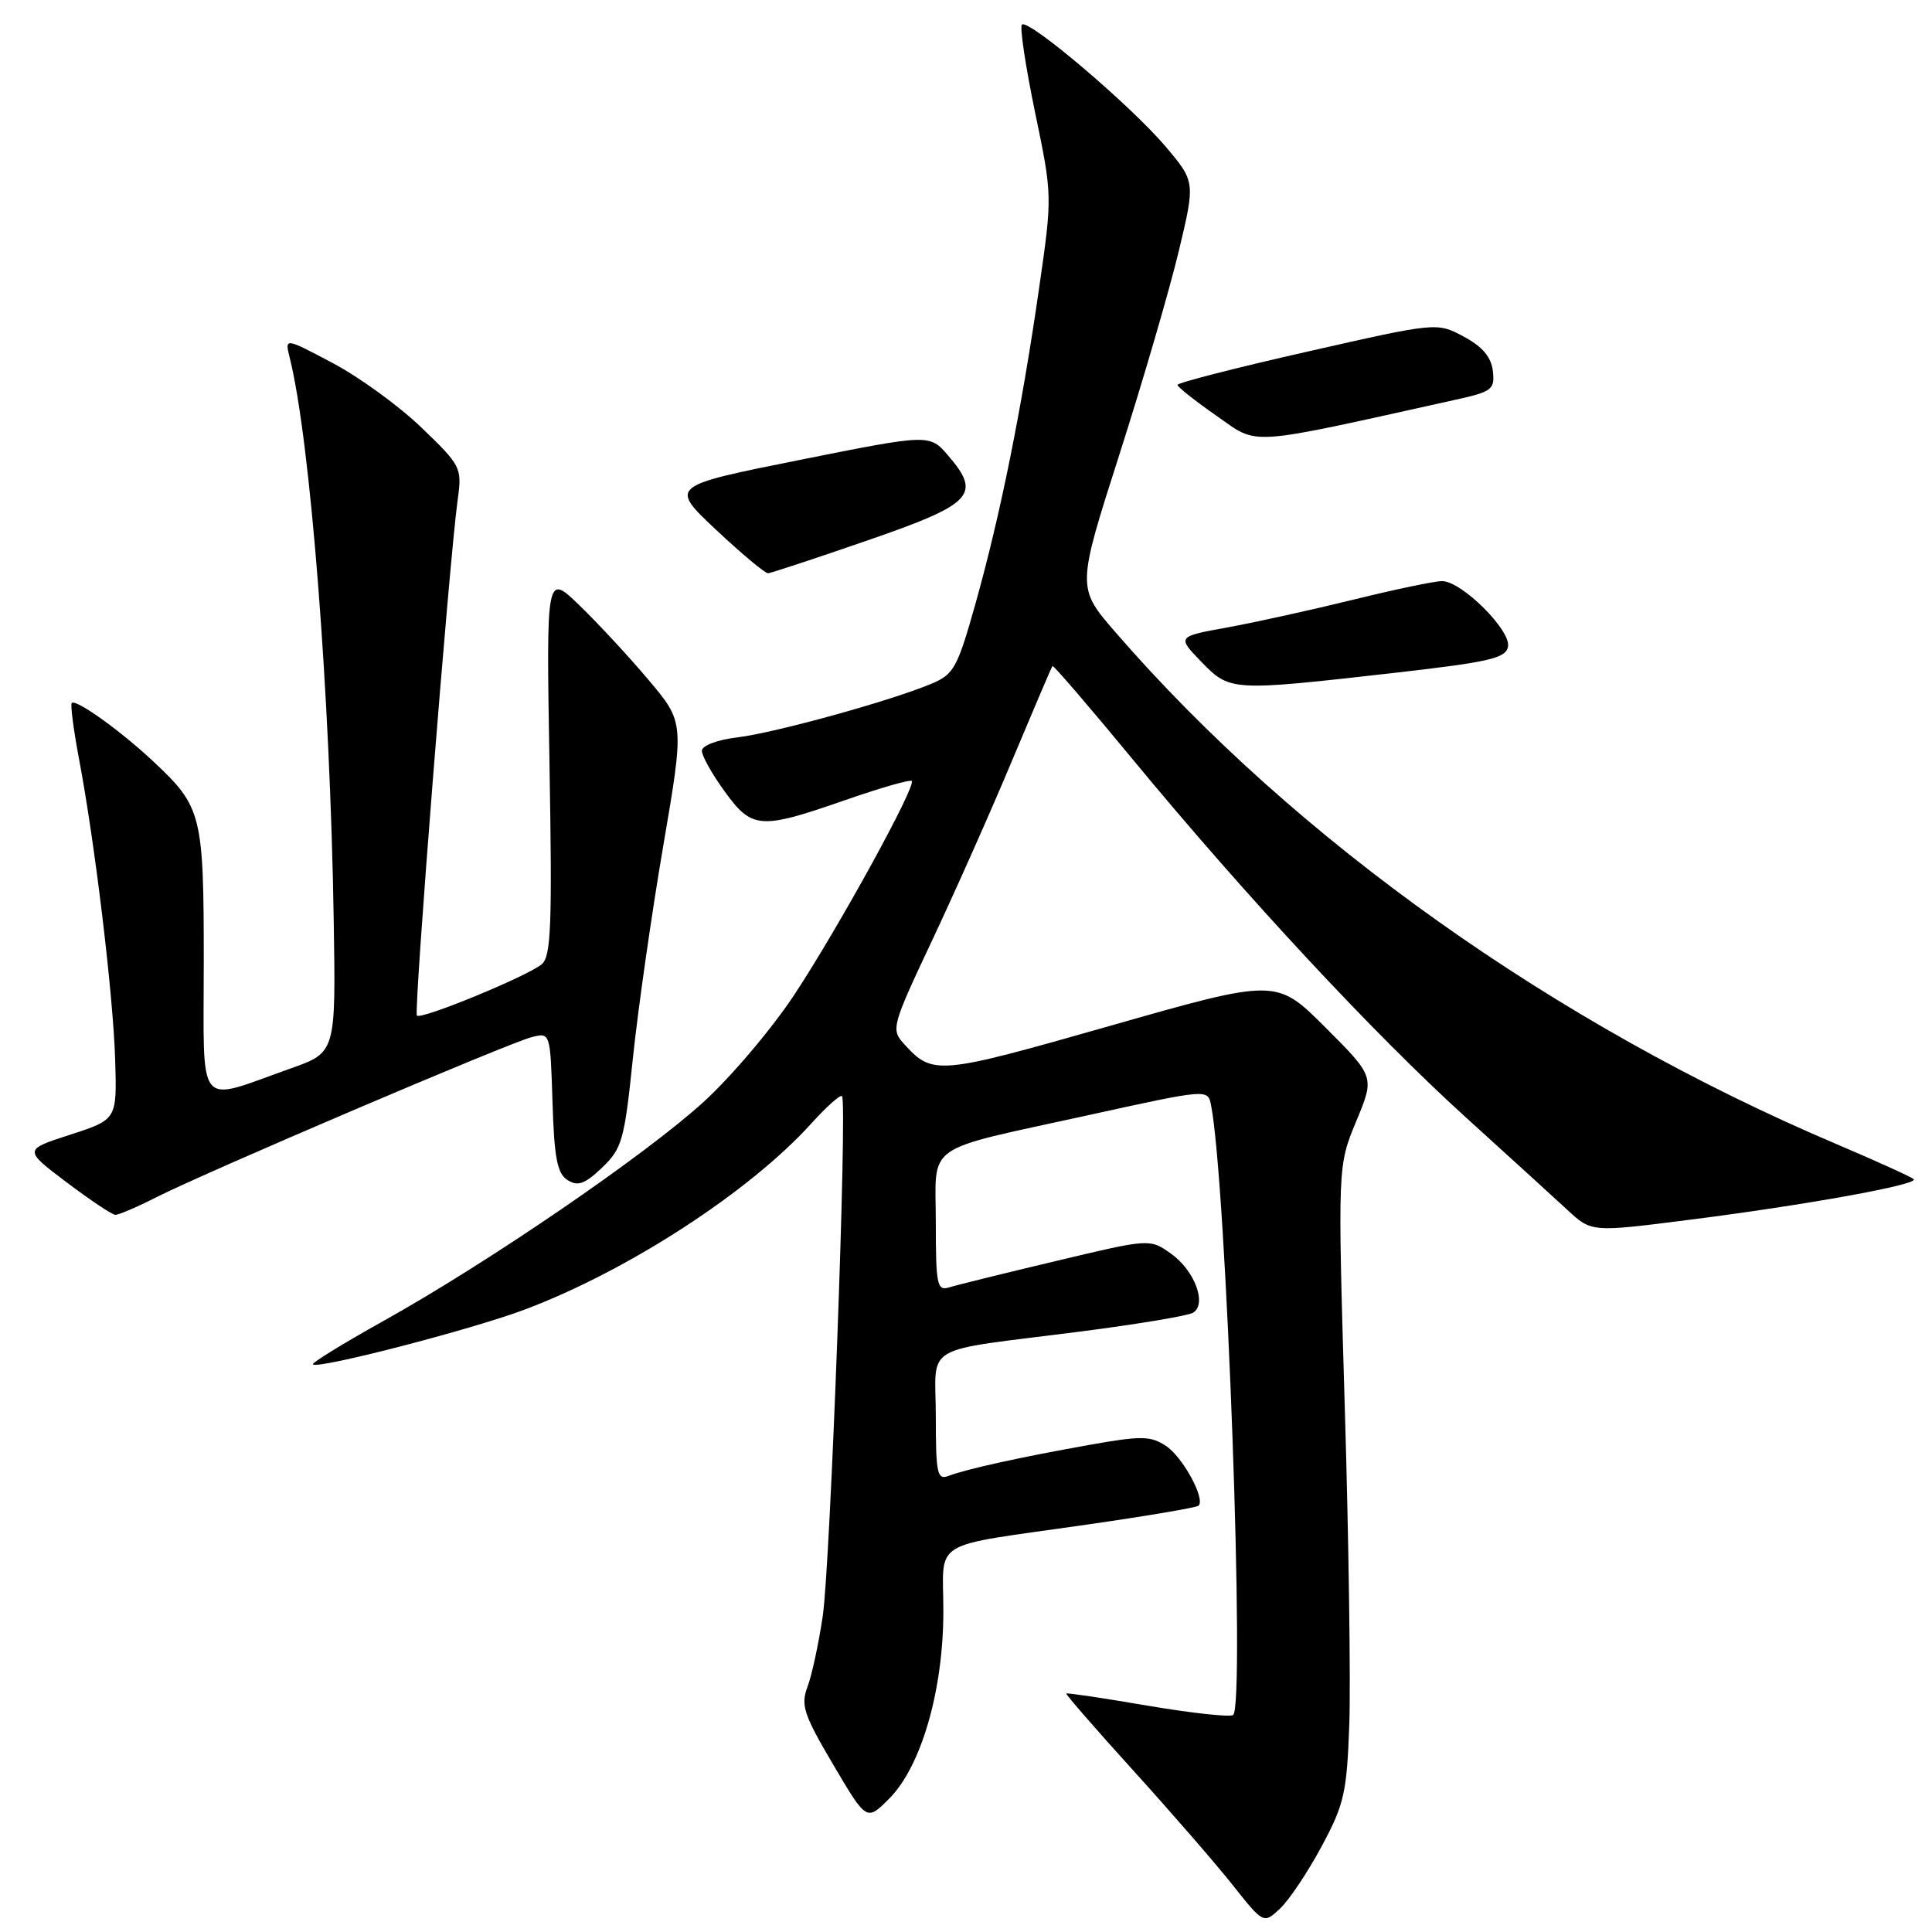 <?xml version="1.0" encoding="UTF-8" standalone="no"?>
<!DOCTYPE svg PUBLIC "-//W3C//DTD SVG 1.1//EN" "http://www.w3.org/Graphics/SVG/1.1/DTD/svg11.dtd" >
<svg xmlns="http://www.w3.org/2000/svg" xmlns:xlink="http://www.w3.org/1999/xlink" version="1.1" viewBox="0 0 256 256">
 <g >
 <path fill="currentColor"
d=" M 175.12 244.66 C 178.12 239.08 178.46 237.56 178.79 228.50 C 178.98 223.00 178.72 204.10 178.19 186.50 C 177.25 154.50 177.25 154.50 179.70 148.59 C 182.16 142.68 182.16 142.68 175.64 136.16 C 169.13 129.65 169.13 129.65 147.16 135.91 C 124.11 142.48 123.59 142.52 119.73 138.26 C 118.05 136.40 118.21 135.86 123.51 124.61 C 126.55 118.16 131.34 107.40 134.14 100.69 C 136.95 93.99 139.34 88.39 139.46 88.25 C 139.58 88.11 144.41 93.73 150.20 100.75 C 165.09 118.78 181.98 136.93 194.10 147.94 C 199.82 153.13 205.94 158.70 207.69 160.32 C 210.88 163.28 210.88 163.28 223.69 161.65 C 239.18 159.69 254.29 156.96 253.58 156.25 C 253.29 155.96 248.64 153.85 243.25 151.56 C 206.13 135.78 171.64 111.29 147.80 83.77 C 142.68 77.86 142.68 77.86 148.34 60.18 C 151.45 50.46 154.98 38.35 156.19 33.29 C 158.39 24.08 158.39 24.08 154.42 19.39 C 149.82 13.96 136.24 2.43 135.41 3.26 C 135.10 3.56 135.89 8.79 137.15 14.88 C 139.45 25.94 139.45 25.94 137.68 38.22 C 135.38 54.22 132.55 68.24 129.29 79.87 C 126.86 88.52 126.40 89.35 123.40 90.61 C 117.91 92.90 102.77 97.08 97.75 97.70 C 95.02 98.03 93.00 98.79 93.00 99.49 C 93.00 100.16 94.35 102.57 96.01 104.85 C 99.64 109.87 100.70 109.95 111.96 106.03 C 116.61 104.41 120.60 103.26 120.81 103.48 C 121.44 104.11 111.22 122.73 105.33 131.69 C 102.37 136.20 96.92 142.65 93.22 146.02 C 85.47 153.08 64.72 167.28 50.73 175.08 C 45.44 178.03 41.27 180.60 41.46 180.79 C 42.11 181.45 62.54 176.16 69.54 173.52 C 83.21 168.38 99.34 157.90 107.51 148.86 C 109.52 146.64 111.34 145.01 111.57 145.24 C 112.30 145.97 110.03 207.24 109.02 214.13 C 108.48 217.78 107.57 222.00 107.00 223.51 C 106.08 225.93 106.48 227.17 110.39 233.80 C 114.83 241.33 114.83 241.33 117.82 238.33 C 122.07 234.08 125.00 223.96 125.00 213.50 C 125.00 203.78 122.89 205.06 143.94 202.03 C 151.88 200.89 158.57 199.76 158.82 199.51 C 159.74 198.59 156.71 193.04 154.48 191.58 C 152.45 190.25 151.23 190.23 144.33 191.46 C 135.26 193.07 128.05 194.66 125.67 195.57 C 124.19 196.14 124.00 195.24 124.00 187.73 C 124.00 177.82 121.67 179.19 143.21 176.43 C 150.75 175.46 157.45 174.34 158.09 173.94 C 159.96 172.79 158.30 168.35 155.18 166.13 C 152.36 164.12 152.36 164.12 139.93 167.09 C 133.09 168.71 126.71 170.29 125.75 170.59 C 124.17 171.08 124.00 170.24 124.00 162.04 C 124.00 151.24 122.00 152.65 144.33 147.74 C 159.97 144.30 160.04 144.30 160.46 146.39 C 162.50 156.62 165.03 226.25 163.39 227.25 C 162.90 227.55 157.78 226.98 152.00 226.00 C 146.22 225.01 141.41 224.29 141.29 224.40 C 141.18 224.50 145.15 229.07 150.11 234.54 C 155.08 240.02 161.01 246.85 163.29 249.72 C 167.43 254.94 167.43 254.94 169.62 252.89 C 170.83 251.75 173.30 248.05 175.12 244.66 Z  M 20.78 158.61 C 27.41 155.26 67.44 138.18 70.44 137.43 C 72.92 136.80 72.92 136.80 73.21 146.05 C 73.44 153.48 73.84 155.50 75.21 156.37 C 76.58 157.23 77.50 156.89 79.79 154.71 C 82.43 152.18 82.74 151.07 83.86 140.23 C 84.53 133.78 86.34 121.12 87.88 112.11 C 90.68 95.72 90.68 95.72 85.95 90.11 C 83.35 87.02 79.23 82.58 76.80 80.23 C 72.38 75.95 72.38 75.95 72.81 101.25 C 73.18 122.64 73.02 126.74 71.78 127.77 C 69.85 129.37 55.81 135.15 55.24 134.57 C 54.80 134.13 59.53 74.28 60.65 66.18 C 61.23 61.98 61.10 61.71 55.87 56.68 C 52.92 53.83 47.62 49.98 44.11 48.12 C 37.72 44.73 37.72 44.73 38.39 47.41 C 41.12 58.31 43.75 91.88 44.22 121.98 C 44.50 139.46 44.50 139.46 38.50 141.58 C 25.85 146.06 27.00 147.47 27.00 127.47 C 27.00 107.93 26.75 106.92 20.33 100.91 C 16.00 96.84 10.07 92.60 9.51 93.15 C 9.31 93.36 9.74 96.67 10.46 100.51 C 12.58 111.67 15.00 131.82 15.26 140.42 C 15.50 148.34 15.50 148.34 9.31 150.35 C 3.12 152.35 3.12 152.35 8.81 156.65 C 11.94 159.01 14.85 160.96 15.28 160.97 C 15.71 160.99 18.19 159.93 20.78 158.61 Z  M 184.49 89.19 C 197.33 87.73 199.52 87.23 199.82 85.69 C 200.24 83.53 193.67 77.00 191.08 77.00 C 190.10 77.00 184.84 78.10 179.40 79.44 C 173.95 80.78 166.45 82.44 162.73 83.12 C 155.95 84.35 155.95 84.35 159.17 87.68 C 162.98 91.60 163.12 91.61 184.49 89.19 Z  M 115.00 71.59 C 128.91 66.79 130.09 65.54 125.64 60.37 C 123.18 57.50 123.18 57.50 105.94 60.95 C 88.71 64.40 88.71 64.40 94.88 70.20 C 98.28 73.39 101.38 75.98 101.78 75.96 C 102.17 75.93 108.12 73.97 115.00 71.59 Z  M 192.81 52.98 C 197.72 51.90 198.09 51.61 197.81 49.15 C 197.59 47.30 196.43 45.93 193.95 44.60 C 190.40 42.70 190.40 42.70 173.20 46.60 C 163.74 48.74 156.01 50.73 156.02 51.00 C 156.02 51.27 158.36 53.12 161.20 55.10 C 166.87 59.05 164.75 59.20 192.81 52.98 Z "/>
</g>
</svg>